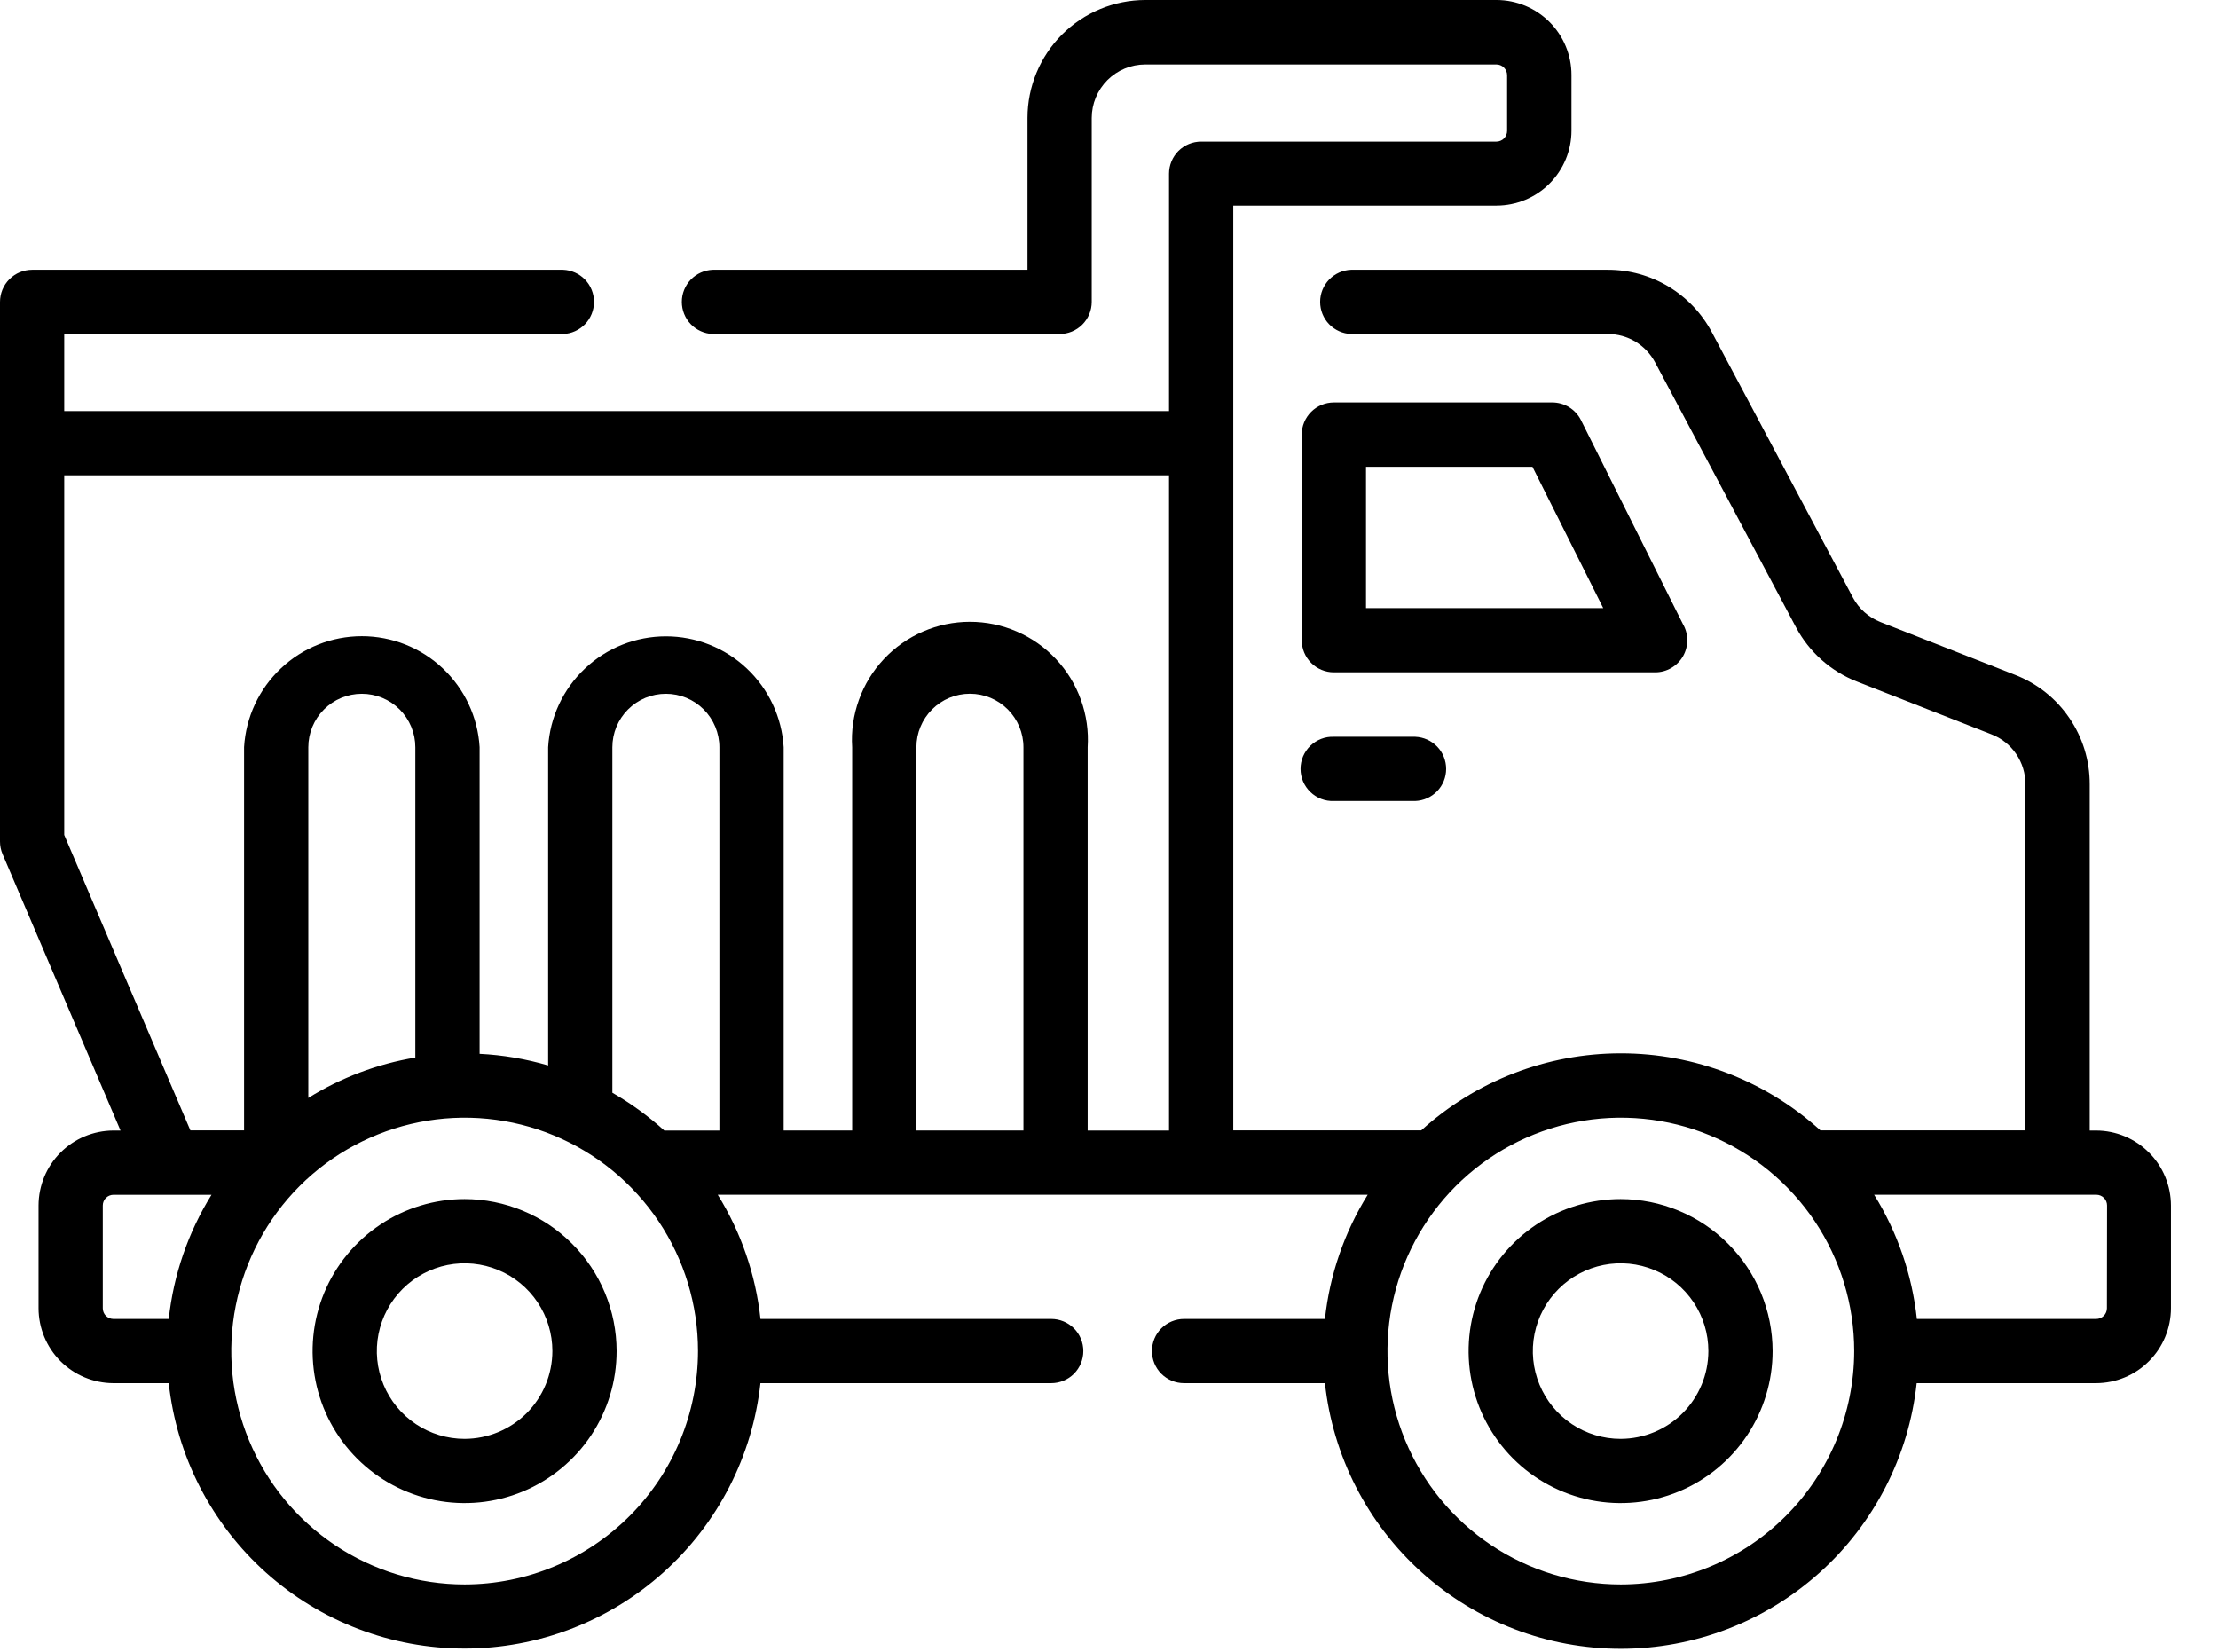 <svg width="47" height="35" viewBox="0 0 47 35"  xmlns="http://www.w3.org/2000/svg">
<path d="M35.073 14.246C35.193 14.246 35.311 14.215 35.415 14.154C35.519 14.094 35.605 14.007 35.665 13.903C35.724 13.799 35.755 13.68 35.754 13.56C35.753 13.44 35.72 13.322 35.659 13.219L33.502 8.904C33.446 8.791 33.358 8.696 33.251 8.629C33.143 8.563 33.019 8.528 32.893 8.528H28.265C28.084 8.528 27.911 8.6 27.784 8.727C27.656 8.855 27.584 9.028 27.584 9.209V13.565C27.584 13.746 27.656 13.919 27.784 14.047C27.911 14.174 28.084 14.246 28.265 14.246H35.071H35.073ZM28.946 12.885V9.891H32.473L33.973 12.886L28.946 12.885Z" />
<path d="M28.266 15.612C28.174 15.608 28.083 15.623 27.997 15.656C27.912 15.689 27.834 15.738 27.768 15.802C27.702 15.865 27.649 15.942 27.613 16.026C27.577 16.11 27.559 16.201 27.559 16.293C27.559 16.384 27.577 16.475 27.613 16.559C27.649 16.643 27.702 16.72 27.768 16.783C27.834 16.847 27.912 16.896 27.997 16.929C28.083 16.962 28.174 16.977 28.266 16.973H29.989C30.165 16.966 30.331 16.892 30.454 16.765C30.576 16.638 30.644 16.469 30.644 16.293C30.644 16.116 30.576 15.947 30.454 15.82C30.331 15.693 30.165 15.619 29.989 15.612H28.266Z" />
<path d="M44.418 23.956H44.282V16.618C44.283 16.117 44.133 15.627 43.85 15.214C43.568 14.8 43.167 14.481 42.7 14.3L39.849 13.182C39.597 13.083 39.389 12.898 39.262 12.659L36.275 7.041C36.063 6.641 35.746 6.307 35.359 6.074C34.971 5.84 34.527 5.717 34.075 5.717H28.629C28.453 5.724 28.287 5.798 28.164 5.925C28.042 6.052 27.974 6.221 27.974 6.397C27.974 6.574 28.042 6.743 28.164 6.87C28.287 6.997 28.453 7.071 28.629 7.078H34.072C34.277 7.078 34.479 7.134 34.655 7.239C34.831 7.345 34.975 7.497 35.072 7.678L38.057 13.291C38.337 13.817 38.795 14.225 39.349 14.442L42.199 15.56C42.412 15.642 42.595 15.787 42.723 15.976C42.852 16.165 42.92 16.388 42.919 16.616V23.953H38.576C37.418 22.902 35.91 22.32 34.346 22.32C32.782 22.32 31.274 22.902 30.116 23.953H26.133V4.356H31.713C32.134 4.355 32.537 4.188 32.835 3.89C33.132 3.592 33.3 3.189 33.3 2.768V1.588C33.3 1.167 33.132 0.764 32.835 0.466C32.538 0.169 32.135 0.001 31.714 0H24.273C23.61 0 22.974 0.263 22.505 0.732C22.036 1.201 21.773 1.837 21.773 2.5V5.717H15.103C14.927 5.724 14.761 5.798 14.638 5.925C14.516 6.052 14.448 6.221 14.448 6.397C14.448 6.574 14.516 6.743 14.638 6.87C14.761 6.997 14.927 7.071 15.103 7.078H22.453C22.634 7.078 22.807 7.006 22.934 6.879C23.062 6.751 23.134 6.578 23.134 6.397V2.5C23.134 2.199 23.254 1.911 23.466 1.698C23.679 1.486 23.967 1.366 24.268 1.366H31.709C31.769 1.366 31.827 1.39 31.869 1.432C31.912 1.475 31.936 1.533 31.936 1.593V2.773C31.936 2.833 31.912 2.891 31.869 2.934C31.827 2.976 31.769 3 31.709 3H25.453C25.272 3 25.099 3.072 24.971 3.199C24.844 3.327 24.772 3.5 24.772 3.681V8.711H1.361V7.078H11.932C12.108 7.071 12.274 6.997 12.397 6.87C12.519 6.743 12.587 6.574 12.587 6.397C12.587 6.221 12.519 6.052 12.397 5.925C12.274 5.798 12.108 5.724 11.932 5.717H0.681C0.591 5.717 0.503 5.735 0.42 5.769C0.337 5.803 0.262 5.854 0.199 5.917C0.135 5.981 0.085 6.056 0.051 6.139C0.017 6.222 -0 6.31 -8.77572e-07 6.4V17.831C-8.45058e-05 17.923 0.018 18.014 0.054 18.098L2.554 23.956H2.4C1.98 23.958 1.578 24.126 1.281 24.424C0.984 24.721 0.818 25.124 0.817 25.544V27.722C0.818 28.142 0.985 28.545 1.281 28.842C1.578 29.139 1.98 29.307 2.4 29.309H3.576C3.744 30.854 4.477 32.283 5.634 33.321C6.791 34.359 8.291 34.933 9.845 34.933C11.399 34.933 12.899 34.359 14.056 33.321C15.213 32.283 15.946 30.854 16.114 29.309H22.276C22.456 29.309 22.63 29.237 22.757 29.11C22.885 28.982 22.956 28.809 22.956 28.628C22.956 28.448 22.885 28.275 22.757 28.147C22.63 28.02 22.456 27.948 22.276 27.948H16.115C16.014 27.014 15.705 26.114 15.209 25.316H28.982C28.486 26.114 28.177 27.014 28.076 27.948H25.09C24.91 27.948 24.736 28.02 24.609 28.147C24.481 28.275 24.41 28.448 24.41 28.628C24.41 28.809 24.481 28.982 24.609 29.11C24.736 29.237 24.91 29.309 25.09 29.309H28.076C28.243 30.855 28.976 32.285 30.133 33.324C31.29 34.363 32.79 34.938 34.346 34.938C35.901 34.938 37.401 34.363 38.558 33.324C39.715 32.285 40.448 30.855 40.615 29.309H44.415C44.836 29.308 45.24 29.141 45.537 28.843C45.835 28.546 46.002 28.142 46.003 27.721V25.544C46.002 25.123 45.835 24.72 45.538 24.423C45.241 24.125 44.839 23.957 44.418 23.956ZM1.361 17.692V10.072H24.772V23.956H23.048V15.834C23.07 15.493 23.021 15.151 22.905 14.83C22.79 14.508 22.61 14.214 22.376 13.965C22.142 13.716 21.86 13.517 21.546 13.382C21.233 13.246 20.895 13.176 20.553 13.176C20.211 13.176 19.873 13.246 19.56 13.382C19.246 13.517 18.964 13.716 18.73 13.965C18.496 14.214 18.316 14.508 18.201 14.83C18.085 15.151 18.036 15.493 18.058 15.834V23.955H16.606V15.834C16.568 15.198 16.288 14.601 15.824 14.164C15.361 13.727 14.748 13.484 14.111 13.484C13.473 13.484 12.86 13.727 12.397 14.164C11.933 14.601 11.653 15.198 11.615 15.834V22.577C11.142 22.438 10.655 22.355 10.163 22.331V15.831C10.125 15.195 9.845 14.598 9.381 14.161C8.918 13.724 8.305 13.481 7.668 13.481C7.03 13.481 6.417 13.724 5.954 14.161C5.49 14.598 5.21 15.195 5.172 15.831V23.952H4.034L1.361 17.692ZM6.533 23.265V15.835C6.533 15.534 6.652 15.246 6.865 15.033C7.078 14.82 7.366 14.701 7.667 14.701C7.968 14.701 8.256 14.82 8.469 15.033C8.682 15.246 8.801 15.534 8.801 15.835V22.41C7.996 22.544 7.226 22.835 6.533 23.265ZM2.178 27.721V25.544C2.178 25.484 2.202 25.426 2.244 25.384C2.287 25.341 2.345 25.317 2.405 25.317H4.482C3.986 26.115 3.677 27.014 3.576 27.948H2.4C2.341 27.947 2.284 27.922 2.242 27.88C2.201 27.838 2.178 27.78 2.178 27.721ZM9.846 33.574C8.868 33.574 7.912 33.284 7.099 32.741C6.285 32.197 5.652 31.425 5.277 30.521C4.903 29.618 4.805 28.623 4.996 27.664C5.187 26.705 5.658 25.824 6.349 25.132C7.041 24.441 7.922 23.97 8.881 23.779C9.841 23.588 10.835 23.686 11.738 24.06C12.642 24.435 13.414 25.069 13.958 25.882C14.501 26.695 14.791 27.651 14.791 28.629C14.789 29.94 14.268 31.197 13.341 32.124C12.413 33.051 11.156 33.573 9.845 33.574H9.846ZM14.076 23.955C13.739 23.65 13.37 23.382 12.976 23.155V15.835C12.976 15.534 13.095 15.246 13.308 15.033C13.521 14.82 13.809 14.701 14.11 14.701C14.411 14.701 14.699 14.82 14.912 15.033C15.124 15.246 15.244 15.534 15.244 15.835V23.956H14.076V23.955ZM19.419 23.955V15.834C19.419 15.533 19.538 15.245 19.751 15.032C19.964 14.819 20.252 14.7 20.553 14.7C20.854 14.7 21.142 14.819 21.355 15.032C21.567 15.245 21.687 15.533 21.687 15.834V23.955H19.419ZM34.346 33.574C33.368 33.574 32.412 33.284 31.599 32.741C30.785 32.197 30.152 31.425 29.777 30.521C29.403 29.618 29.305 28.623 29.496 27.664C29.687 26.705 30.158 25.824 30.849 25.132C31.541 24.441 32.422 23.97 33.381 23.779C34.34 23.588 35.335 23.686 36.238 24.06C37.142 24.435 37.914 25.069 38.458 25.882C39.001 26.695 39.291 27.651 39.291 28.629C39.289 29.94 38.768 31.197 37.841 32.124C36.914 33.051 35.657 33.572 34.346 33.574ZM44.646 27.721C44.646 27.781 44.622 27.839 44.58 27.881C44.537 27.924 44.479 27.948 44.419 27.948H40.619C40.518 27.014 40.209 26.114 39.713 25.316H44.422C44.482 25.316 44.54 25.34 44.583 25.383C44.625 25.425 44.649 25.483 44.649 25.543L44.646 27.721Z" />
<path d="M34.341 25.408C33.704 25.408 33.081 25.597 32.551 25.951C32.022 26.305 31.609 26.808 31.365 27.396C31.121 27.985 31.058 28.633 31.182 29.257C31.306 29.882 31.613 30.456 32.063 30.907C32.514 31.357 33.088 31.664 33.713 31.788C34.337 31.912 34.985 31.849 35.574 31.605C36.162 31.361 36.665 30.948 37.019 30.419C37.373 29.889 37.562 29.266 37.562 28.629C37.561 27.775 37.221 26.956 36.617 26.353C36.014 25.749 35.195 25.409 34.341 25.408ZM34.341 30.489C33.973 30.489 33.614 30.38 33.308 30.176C33.002 29.971 32.763 29.681 32.623 29.341C32.482 29.001 32.445 28.627 32.517 28.266C32.589 27.905 32.766 27.574 33.026 27.314C33.286 27.054 33.617 26.877 33.978 26.805C34.339 26.733 34.713 26.77 35.053 26.911C35.393 27.051 35.683 27.29 35.888 27.596C36.092 27.901 36.201 28.261 36.201 28.629C36.2 29.122 36.004 29.595 35.656 29.944C35.307 30.292 34.834 30.488 34.341 30.489Z" />
<path d="M9.845 25.408C9.208 25.408 8.585 25.597 8.056 25.951C7.526 26.305 7.113 26.808 6.869 27.396C6.625 27.985 6.562 28.633 6.686 29.257C6.81 29.882 7.117 30.456 7.567 30.907C8.018 31.357 8.592 31.664 9.217 31.788C9.841 31.912 10.489 31.849 11.078 31.605C11.666 31.361 12.169 30.948 12.523 30.419C12.877 29.889 13.066 29.266 13.066 28.629C13.065 27.775 12.725 26.956 12.121 26.353C11.518 25.749 10.699 25.409 9.845 25.408ZM9.845 30.489C9.477 30.489 9.118 30.38 8.812 30.176C8.506 29.971 8.267 29.681 8.127 29.341C7.986 29.001 7.949 28.627 8.021 28.266C8.093 27.905 8.27 27.574 8.53 27.314C8.79 27.054 9.121 26.877 9.482 26.805C9.843 26.733 10.217 26.77 10.557 26.911C10.897 27.051 11.187 27.29 11.392 27.596C11.596 27.901 11.705 28.261 11.705 28.629C11.704 29.122 11.508 29.595 11.16 29.944C10.811 30.292 10.338 30.488 9.845 30.489Z" />
</svg>
